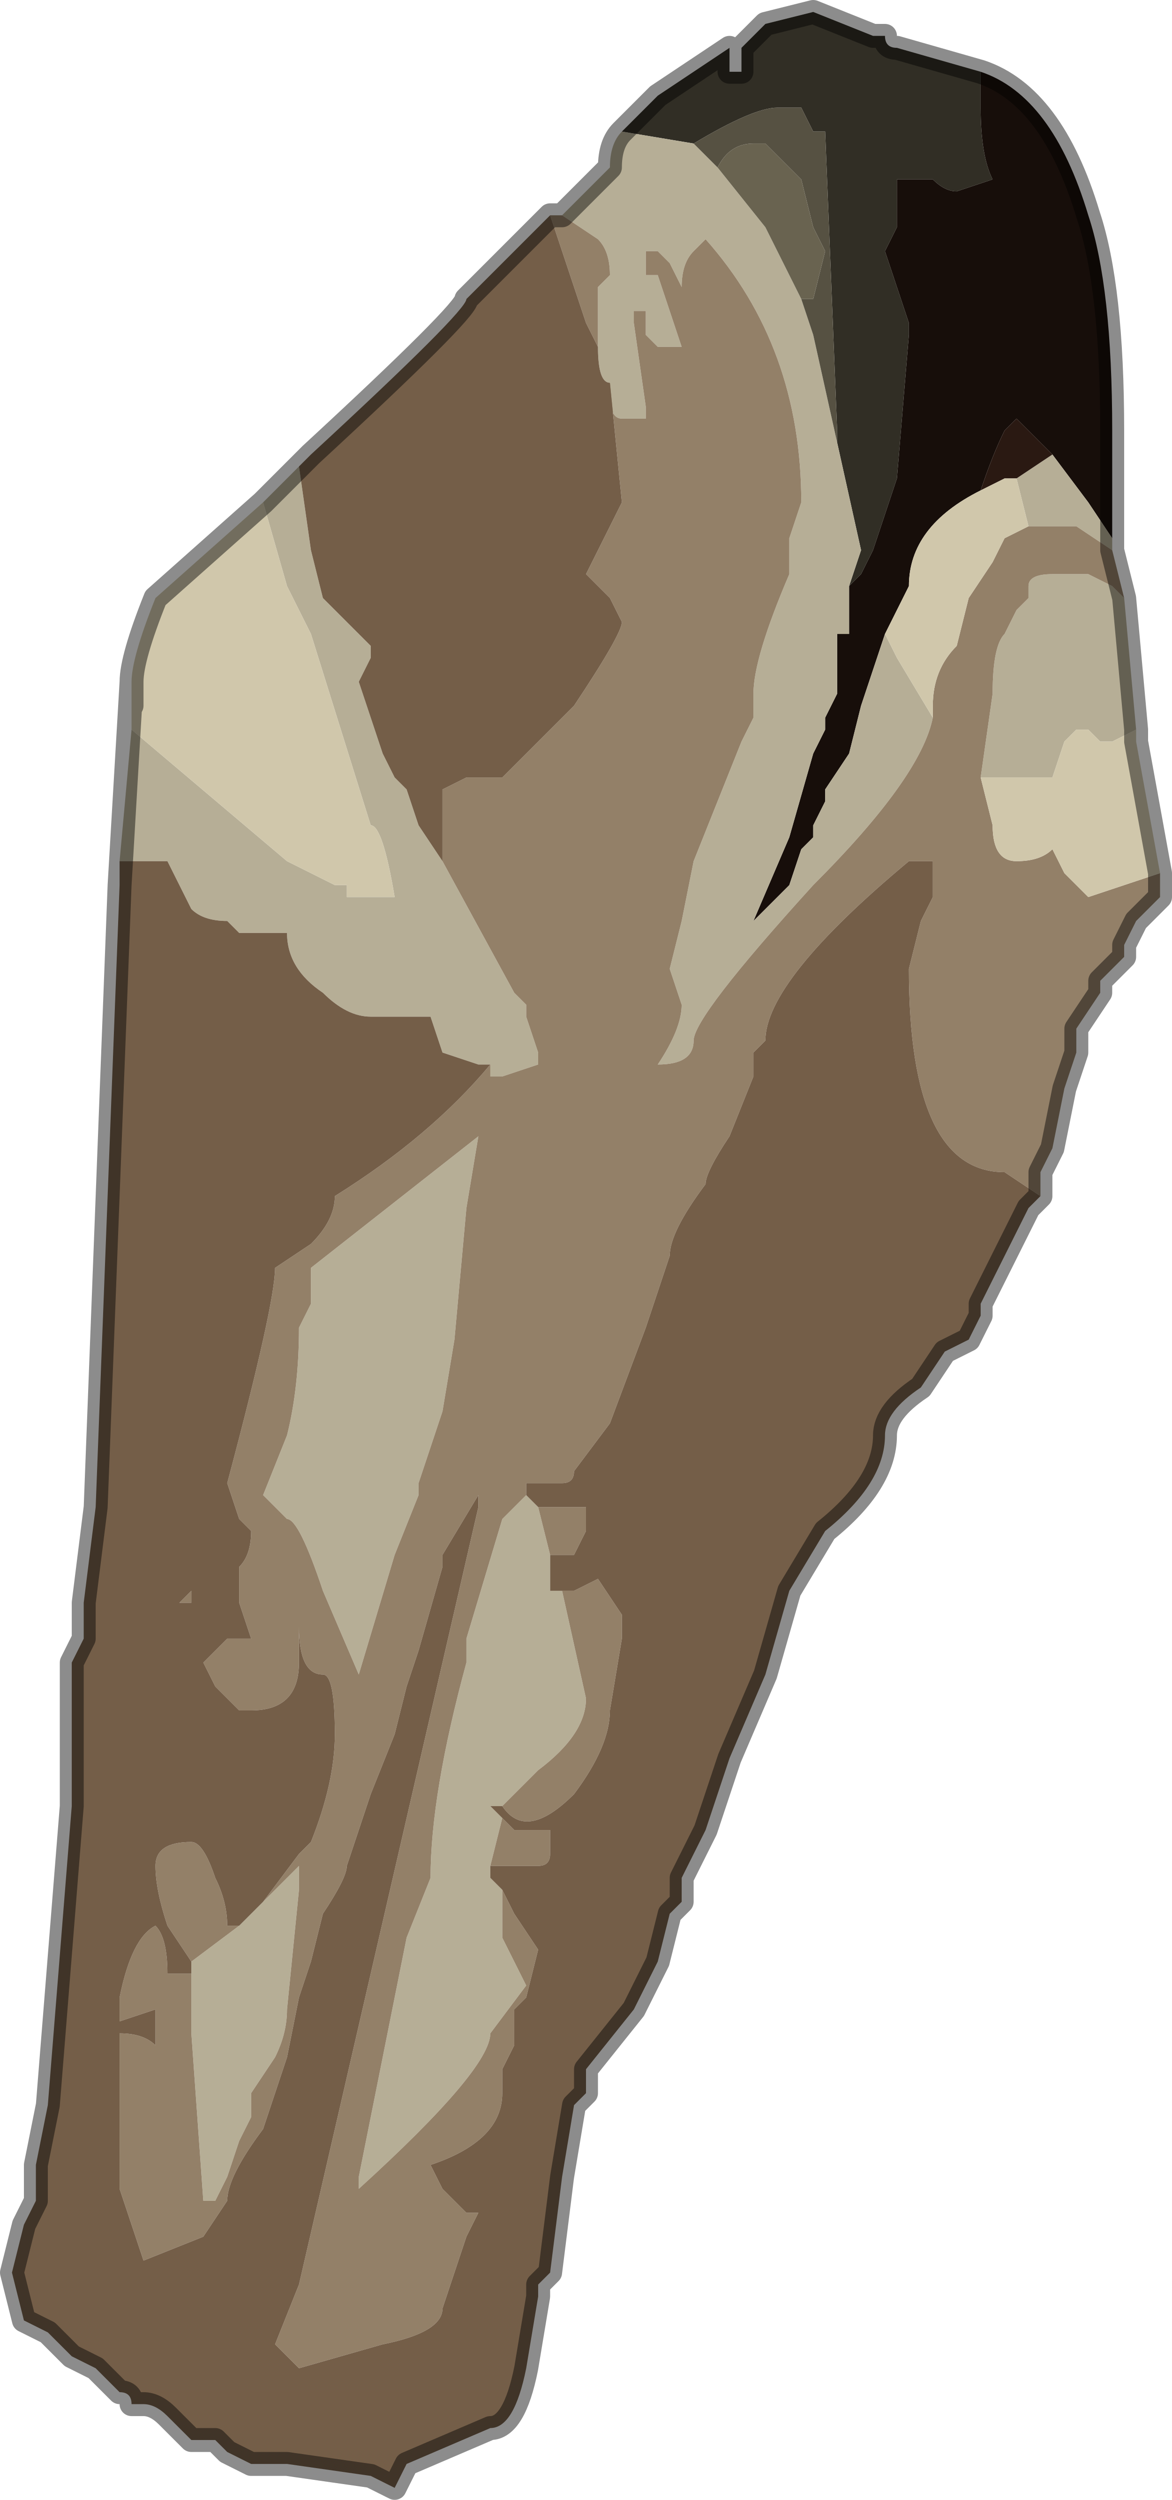 <?xml version="1.0" encoding="UTF-8" standalone="no"?>
<svg xmlns:xlink="http://www.w3.org/1999/xlink" height="10.45px" width="4.9px" xmlns="http://www.w3.org/2000/svg">
  <g transform="matrix(1.0, 0.0, 0.0, 1.0, 2.35, 5.3)">
    <path d="M0.25 -4.75 Q0.35 -4.85 0.4 -4.9 L0.7 -5.1 0.7 -5.0 0.75 -5.0 0.75 -5.1 0.85 -5.2 1.05 -5.25 1.3 -5.15 1.35 -5.15 Q1.35 -5.1 1.4 -5.1 L1.75 -5.0 1.75 -4.85 Q1.75 -4.65 1.8 -4.55 L1.65 -4.5 Q1.6 -4.5 1.55 -4.55 L1.5 -4.55 1.4 -4.55 1.4 -4.35 1.35 -4.25 1.4 -4.1 1.45 -3.95 1.45 -3.9 1.4 -3.3 1.3 -3.0 1.25 -2.9 1.2 -2.85 1.25 -3.0 1.15 -3.45 1.15 -3.5 1.1 -4.75 1.05 -4.75 1.0 -4.85 0.9 -4.85 0.9 -4.85 Q0.8 -4.85 0.55 -4.7 L0.25 -4.75" fill="#312e25" fill-rule="evenodd" stroke="none"/>
    <path d="M1.2 -2.85 L1.25 -2.9 1.3 -3.0 1.4 -3.3 1.45 -3.9 1.45 -3.95 1.4 -4.1 1.35 -4.25 1.4 -4.35 1.4 -4.55 1.5 -4.55 1.55 -4.55 Q1.6 -4.5 1.65 -4.5 L1.8 -4.55 Q1.75 -4.65 1.75 -4.85 L1.75 -5.0 Q2.05 -4.9 2.2 -4.4 2.3 -4.1 2.3 -3.5 L2.3 -3.25 2.3 -3.05 2.2 -3.2 2.05 -3.4 1.9 -3.55 1.85 -3.5 Q1.8 -3.4 1.75 -3.25 L1.75 -3.25 Q1.45 -3.1 1.45 -2.85 L1.35 -2.65 1.25 -2.35 1.2 -2.15 1.1 -2.0 1.1 -1.95 1.05 -1.85 1.05 -1.8 1.0 -1.75 0.95 -1.6 0.8 -1.45 0.95 -1.8 1.05 -2.15 1.1 -2.25 1.1 -2.3 1.15 -2.4 1.15 -2.45 Q1.15 -2.6 1.15 -2.65 L1.2 -2.65 1.2 -2.8 1.2 -2.85" fill="#170e0a" fill-rule="evenodd" stroke="none"/>
    <path d="M0.25 -4.75 L0.55 -4.7 0.65 -4.6 0.85 -4.35 1.0 -4.05 1.05 -3.9 1.15 -3.45 1.25 -3.0 1.2 -2.85 1.2 -2.8 1.2 -2.65 1.15 -2.65 Q1.15 -2.6 1.15 -2.45 L1.15 -2.4 1.1 -2.3 1.1 -2.25 1.05 -2.15 0.95 -1.8 0.8 -1.45 0.95 -1.6 1.0 -1.75 1.05 -1.8 1.05 -1.85 1.1 -1.95 1.1 -2.0 1.2 -2.15 1.25 -2.35 1.35 -2.65 1.4 -2.55 1.55 -2.3 Q1.5 -2.05 1.05 -1.6 0.55 -1.05 0.55 -0.95 0.55 -0.85 0.4 -0.85 0.5 -1.0 0.5 -1.1 L0.45 -1.25 0.5 -1.45 0.55 -1.7 0.75 -2.2 0.8 -2.3 0.8 -2.4 Q0.8 -2.55 0.95 -2.9 L0.95 -3.05 1.0 -3.2 Q1.0 -3.85 0.6 -4.3 L0.6 -4.3 0.55 -4.25 Q0.5 -4.2 0.5 -4.1 L0.45 -4.2 0.4 -4.25 0.35 -4.25 0.35 -4.15 Q0.35 -4.15 0.4 -4.15 L0.5 -3.85 0.4 -3.85 0.35 -3.9 0.35 -4.0 0.3 -4.0 0.3 -3.95 0.35 -3.6 0.35 -3.55 0.25 -3.55 Q0.2 -3.55 0.2 -3.65 L0.2 -3.7 Q0.15 -3.7 0.15 -3.85 L0.15 -4.0 0.15 -4.1 0.2 -4.15 Q0.2 -4.25 0.15 -4.3 L0.0 -4.4 0.0 -4.4 0.2 -4.6 Q0.2 -4.7 0.25 -4.75 M2.3 -3.05 L2.3 -3.0 2.15 -3.1 2.05 -3.1 1.95 -3.1 1.9 -3.3 2.05 -3.4 2.2 -3.2 2.3 -3.05 M2.35 -2.8 L2.4 -2.25 2.3 -2.2 Q2.3 -2.2 2.25 -2.2 L2.2 -2.25 2.15 -2.25 2.1 -2.2 2.05 -2.05 1.75 -2.05 1.8 -2.4 Q1.8 -2.6 1.85 -2.65 L1.9 -2.75 1.95 -2.8 1.95 -2.85 Q1.95 -2.9 2.05 -2.9 L2.2 -2.9 2.3 -2.85 2.35 -2.8 M-1.25 -3.2 L-1.1 -3.35 -1.05 -3.0 -1.0 -2.8 -0.8 -2.6 -0.8 -2.55 -0.85 -2.45 -0.75 -2.15 -0.7 -2.05 -0.65 -2.0 -0.6 -1.85 -0.5 -1.7 -0.5 -1.7 -0.2 -1.15 -0.15 -1.1 -0.15 -1.05 -0.1 -0.9 -0.1 -0.85 -0.25 -0.8 -0.3 -0.8 -0.3 -0.85 -0.35 -0.85 -0.5 -0.9 -0.55 -1.05 -0.8 -1.05 Q-0.9 -1.05 -1.0 -1.15 -1.15 -1.25 -1.15 -1.4 L-1.35 -1.4 -1.35 -1.4 -1.4 -1.45 Q-1.5 -1.45 -1.55 -1.5 L-1.65 -1.7 -1.85 -1.7 -1.8 -2.25 -1.15 -1.7 -0.95 -1.6 -0.9 -1.6 -0.9 -1.55 -0.7 -1.55 Q-0.75 -1.85 -0.8 -1.85 L-1.05 -2.65 -1.15 -2.85 -1.25 -3.2 M-1.25 2.65 L-1.1 2.5 -1.1 2.6 -1.15 3.1 Q-1.15 3.2 -1.2 3.3 L-1.3 3.45 -1.3 3.55 -1.35 3.65 -1.4 3.8 -1.45 3.9 -1.5 3.9 -1.55 3.2 -1.55 2.95 -1.55 2.9 -1.55 2.9 -1.35 2.75 -1.35 2.75 -1.25 2.65 M-0.25 2.6 L-0.25 2.8 -0.15 3.0 -0.3 3.2 Q-0.3 3.35 -0.85 3.85 L-0.85 3.8 -0.8 3.55 -0.75 3.3 -0.65 2.8 -0.55 2.55 Q-0.55 2.2 -0.4 1.65 L-0.4 1.55 -0.25 1.05 -0.15 0.95 -0.1 1.0 -0.05 1.2 -0.05 1.35 0.0 1.35 0.1 1.8 Q0.1 1.95 -0.1 2.1 L-0.1 2.1 -0.25 2.25 -0.25 2.25 -0.3 2.25 -0.25 2.3 -0.3 2.5 -0.3 2.55 -0.3 2.55 -0.25 2.6 M-0.35 -0.55 L-0.4 -0.25 -0.45 0.3 -0.5 0.6 -0.6 0.9 -0.6 0.95 -0.7 1.2 -0.85 1.7 -1.0 1.35 Q-1.1 1.05 -1.15 1.05 L-1.25 0.95 -1.15 0.7 Q-1.1 0.5 -1.1 0.25 L-1.05 0.15 -1.05 0.0 -0.35 -0.55" fill="#b6ae96" fill-rule="evenodd" stroke="none"/>
    <path d="M2.3 -3.0 L2.35 -2.8 2.3 -2.85 2.2 -2.9 2.05 -2.9 Q1.95 -2.9 1.95 -2.85 L1.95 -2.8 1.9 -2.75 1.85 -2.65 Q1.8 -2.6 1.8 -2.4 L1.75 -2.05 1.75 -2.05 1.8 -1.85 Q1.8 -1.7 1.9 -1.7 2.0 -1.7 2.05 -1.75 L2.1 -1.65 2.2 -1.55 2.35 -1.6 2.5 -1.65 2.5 -1.55 2.4 -1.45 2.35 -1.35 2.35 -1.3 2.3 -1.25 2.25 -1.2 2.25 -1.15 2.15 -1.0 2.15 -0.9 2.1 -0.75 2.05 -0.5 2.0 -0.4 2.0 -0.3 1.85 -0.4 Q1.45 -0.4 1.45 -1.25 L1.5 -1.45 1.55 -1.55 1.55 -1.6 1.55 -1.7 1.45 -1.7 Q0.85 -1.2 0.85 -0.95 L0.8 -0.9 0.8 -0.8 0.7 -0.55 Q0.6 -0.4 0.6 -0.35 0.45 -0.15 0.45 -0.05 L0.35 0.25 0.2 0.65 0.05 0.85 Q0.05 0.9 0.0 0.9 L-0.15 0.9 -0.15 0.95 -0.25 1.05 -0.4 1.55 -0.4 1.65 Q-0.55 2.2 -0.55 2.55 L-0.65 2.8 -0.75 3.3 -0.8 3.55 -0.85 3.8 -0.85 3.85 Q-0.3 3.35 -0.3 3.2 L-0.15 3.0 -0.25 2.8 -0.25 2.6 -0.2 2.7 -0.1 2.85 -0.1 2.85 -0.15 3.05 -0.15 3.05 -0.2 3.1 -0.2 3.25 -0.25 3.35 -0.25 3.45 Q-0.25 3.65 -0.55 3.75 L-0.5 3.85 -0.4 3.95 Q-0.35 3.95 -0.35 3.95 L-0.4 4.05 -0.45 4.2 -0.5 4.35 Q-0.5 4.45 -0.75 4.5 L-1.1 4.6 -1.2 4.5 -1.1 4.25 -0.35 1.0 -0.35 0.95 -0.5 1.2 -0.5 1.25 -0.6 1.6 -0.65 1.75 -0.7 1.95 -0.8 2.2 -0.9 2.5 Q-0.9 2.55 -1.0 2.7 L-1.05 2.9 -1.1 3.05 -1.15 3.3 -1.25 3.6 Q-1.4 3.8 -1.4 3.9 L-1.5 4.05 -1.75 4.15 -1.85 3.85 -1.85 3.2 Q-1.75 3.2 -1.7 3.25 L-1.7 3.1 -1.85 3.15 -1.85 3.05 Q-1.8 2.8 -1.7 2.75 -1.65 2.8 -1.65 2.95 L-1.55 2.95 -1.55 3.2 -1.5 3.9 -1.45 3.9 -1.4 3.8 -1.35 3.65 -1.3 3.55 -1.3 3.45 -1.2 3.3 Q-1.15 3.2 -1.15 3.1 L-1.1 2.6 -1.1 2.5 -1.25 2.65 -1.1 2.45 -1.05 2.4 Q-0.95 2.15 -0.95 1.95 -0.95 1.7 -1.0 1.7 -1.1 1.7 -1.1 1.5 L-1.1 1.65 Q-1.1 1.85 -1.3 1.85 L-1.35 1.85 -1.45 1.75 -1.5 1.65 -1.4 1.55 -1.35 1.55 -1.3 1.55 -1.35 1.4 -1.35 1.25 Q-1.3 1.2 -1.3 1.1 L-1.35 1.05 -1.4 0.9 Q-1.2 0.15 -1.2 0.0 L-1.05 -0.1 Q-0.95 -0.2 -0.95 -0.3 -0.55 -0.55 -0.3 -0.85 L-0.3 -0.8 -0.25 -0.8 -0.1 -0.85 -0.1 -0.9 -0.15 -1.05 -0.15 -1.1 -0.2 -1.15 -0.5 -1.7 -0.5 -1.7 -0.5 -2.0 -0.4 -2.05 -0.25 -2.05 0.05 -2.35 Q0.25 -2.65 0.25 -2.7 L0.2 -2.8 0.1 -2.9 0.25 -3.2 0.2 -3.7 0.2 -3.65 Q0.2 -3.55 0.25 -3.55 L0.35 -3.55 0.35 -3.6 0.3 -3.95 0.3 -4.0 0.35 -4.0 0.35 -3.9 0.4 -3.85 0.5 -3.85 0.4 -4.15 Q0.35 -4.15 0.35 -4.15 L0.35 -4.25 0.4 -4.25 0.45 -4.2 0.5 -4.1 Q0.5 -4.2 0.55 -4.25 L0.6 -4.3 0.6 -4.3 Q1.0 -3.85 1.0 -3.2 L0.95 -3.05 0.95 -2.9 Q0.8 -2.55 0.8 -2.4 L0.8 -2.3 0.75 -2.2 0.55 -1.7 0.5 -1.45 0.45 -1.25 0.5 -1.1 Q0.5 -1.0 0.4 -0.85 0.55 -0.85 0.55 -0.95 0.55 -1.05 1.05 -1.6 1.5 -2.05 1.55 -2.3 L1.55 -2.35 Q1.55 -2.5 1.65 -2.6 L1.7 -2.8 1.8 -2.95 1.85 -3.05 1.95 -3.1 2.05 -3.1 2.15 -3.1 2.3 -3.0 M-0.05 -4.4 L0.0 -4.4 0.0 -4.4 0.15 -4.3 Q0.2 -4.25 0.2 -4.15 L0.15 -4.1 0.15 -4.0 0.15 -3.85 0.1 -3.95 -0.05 -4.4 M-0.1 1.0 L-0.05 1.0 0.1 1.0 0.1 1.1 0.05 1.2 -0.05 1.2 -0.1 1.0 M0.0 1.35 L0.05 1.35 0.15 1.3 0.25 1.45 0.25 1.55 0.2 1.85 Q0.2 2.0 0.05 2.2 -0.15 2.4 -0.25 2.25 L-0.1 2.1 -0.1 2.1 Q0.1 1.95 0.1 1.8 L0.0 1.35 M-0.25 2.3 L-0.2 2.35 -0.05 2.35 -0.05 2.45 Q-0.05 2.5 -0.1 2.5 L-0.25 2.5 -0.3 2.5 -0.3 2.55 -0.3 2.5 -0.25 2.3 M-0.35 -0.55 L-1.05 0.0 -1.05 0.15 -1.1 0.25 Q-1.1 0.5 -1.15 0.7 L-1.25 0.95 -1.15 1.05 Q-1.1 1.05 -1.0 1.35 L-0.85 1.7 -0.7 1.2 -0.6 0.95 -0.6 0.9 -0.5 0.6 -0.45 0.3 -0.4 -0.25 -0.35 -0.55 M-1.55 1.4 L-1.6 1.4 -1.55 1.35 -1.55 1.4 M-1.55 2.9 L-1.55 2.9 -1.65 2.75 Q-1.7 2.6 -1.7 2.5 -1.7 2.4 -1.55 2.4 L-1.55 2.4 Q-1.5 2.4 -1.45 2.55 -1.4 2.65 -1.4 2.75 L-1.35 2.75 -1.55 2.9 -1.55 2.9" fill="#938068" fill-rule="evenodd" stroke="none"/>
    <path d="M0.55 -4.7 Q0.8 -4.85 0.9 -4.85 L0.9 -4.85 1.0 -4.85 1.05 -4.75 1.1 -4.75 1.15 -3.5 1.15 -3.45 1.05 -3.9 1.0 -4.05 1.05 -4.05 1.1 -4.25 1.05 -4.35 1.0 -4.55 0.95 -4.6 0.85 -4.7 0.8 -4.7 Q0.7 -4.7 0.65 -4.6 L0.55 -4.7" fill="#565142" fill-rule="evenodd" stroke="none"/>
    <path d="M0.65 -4.6 Q0.7 -4.7 0.8 -4.7 L0.85 -4.7 0.95 -4.6 1.0 -4.55 1.05 -4.35 1.1 -4.25 1.05 -4.05 1.0 -4.05 0.85 -4.35 0.65 -4.6" fill="#696350" fill-rule="evenodd" stroke="none"/>
    <path d="M2.0 -0.3 L1.95 -0.25 1.9 -0.15 1.75 0.15 1.75 0.2 1.7 0.3 1.6 0.35 1.5 0.5 Q1.35 0.6 1.35 0.7 1.35 0.9 1.1 1.1 L0.95 1.35 0.85 1.7 0.7 2.05 0.6 2.35 0.5 2.55 0.5 2.65 0.45 2.7 0.4 2.9 0.3 3.1 0.1 3.35 0.1 3.45 0.05 3.5 0.0 3.8 -0.05 4.2 -0.1 4.25 -0.1 4.3 -0.15 4.6 Q-0.2 4.85 -0.3 4.85 L-0.65 5.0 -0.7 5.1 -0.8 5.05 -1.15 5.0 -1.3 5.0 -1.4 4.95 -1.45 4.9 -1.5 4.9 -1.5 4.9 -1.55 4.9 -1.65 4.8 Q-1.7 4.75 -1.75 4.75 L-1.8 4.75 Q-1.8 4.7 -1.85 4.7 L-1.95 4.6 -2.05 4.55 -2.1 4.5 -2.15 4.45 -2.25 4.4 -2.3 4.2 -2.25 4.0 -2.2 3.9 -2.2 3.75 -2.15 3.5 -2.05 2.25 -2.05 1.65 -2.0 1.55 -2.0 1.4 -1.95 1.0 -1.85 -1.6 -1.85 -1.7 -1.65 -1.7 -1.55 -1.5 Q-1.5 -1.45 -1.4 -1.45 L-1.35 -1.4 -1.35 -1.4 -1.15 -1.4 Q-1.15 -1.25 -1.0 -1.15 -0.9 -1.05 -0.8 -1.05 L-0.55 -1.05 -0.5 -0.9 -0.35 -0.85 -0.3 -0.85 Q-0.55 -0.55 -0.95 -0.3 -0.95 -0.2 -1.05 -0.1 L-1.2 0.0 Q-1.2 0.15 -1.4 0.9 L-1.35 1.05 -1.3 1.1 Q-1.3 1.2 -1.35 1.25 L-1.35 1.4 -1.3 1.55 -1.35 1.55 -1.4 1.55 -1.5 1.65 -1.45 1.75 -1.35 1.85 -1.3 1.85 Q-1.1 1.85 -1.1 1.65 L-1.1 1.5 Q-1.1 1.7 -1.0 1.7 -0.95 1.7 -0.95 1.95 -0.95 2.15 -1.05 2.4 L-1.1 2.45 -1.25 2.65 -1.35 2.75 -1.35 2.75 -1.4 2.75 Q-1.4 2.65 -1.45 2.55 -1.5 2.4 -1.55 2.4 L-1.55 2.4 Q-1.7 2.4 -1.7 2.5 -1.7 2.6 -1.65 2.75 L-1.55 2.9 -1.55 2.9 -1.55 2.95 -1.65 2.95 Q-1.65 2.8 -1.7 2.75 -1.8 2.8 -1.85 3.05 L-1.85 3.15 -1.7 3.1 -1.7 3.25 Q-1.75 3.2 -1.85 3.2 L-1.85 3.85 -1.75 4.15 -1.5 4.05 -1.4 3.9 Q-1.4 3.8 -1.25 3.6 L-1.15 3.3 -1.1 3.05 -1.05 2.9 -1.0 2.7 Q-0.9 2.55 -0.9 2.5 L-0.8 2.2 -0.7 1.95 -0.65 1.75 -0.6 1.6 -0.5 1.25 -0.5 1.2 -0.35 0.95 -0.35 1.0 -1.1 4.25 -1.2 4.5 -1.1 4.6 -0.75 4.5 Q-0.5 4.45 -0.5 4.35 L-0.45 4.2 -0.4 4.05 -0.35 3.95 Q-0.35 3.95 -0.4 3.95 L-0.5 3.85 -0.55 3.75 Q-0.25 3.65 -0.25 3.45 L-0.25 3.35 -0.2 3.25 -0.2 3.1 -0.15 3.05 -0.15 3.05 -0.1 2.85 -0.1 2.85 -0.2 2.7 -0.25 2.6 -0.3 2.55 -0.3 2.55 -0.3 2.5 -0.25 2.5 -0.1 2.5 Q-0.05 2.5 -0.05 2.45 L-0.05 2.35 -0.2 2.35 -0.25 2.3 -0.3 2.25 -0.25 2.25 -0.25 2.25 Q-0.15 2.4 0.05 2.2 0.2 2.0 0.2 1.85 L0.25 1.55 0.25 1.45 0.15 1.3 0.05 1.35 0.0 1.35 -0.05 1.35 -0.05 1.2 0.05 1.2 0.1 1.1 0.1 1.0 -0.05 1.0 -0.1 1.0 -0.15 0.95 -0.15 0.9 0.0 0.9 Q0.05 0.9 0.05 0.85 L0.2 0.65 0.35 0.25 0.45 -0.05 Q0.45 -0.15 0.6 -0.35 0.6 -0.4 0.7 -0.55 L0.8 -0.8 0.8 -0.9 0.85 -0.95 Q0.85 -1.2 1.45 -1.7 L1.55 -1.7 1.55 -1.6 1.55 -1.55 1.5 -1.45 1.45 -1.25 Q1.45 -0.4 1.85 -0.4 L2.0 -0.3 M-1.1 -3.35 L-1.05 -3.4 Q-0.4 -4.0 -0.4 -4.05 L-0.4 -4.05 -0.35 -4.1 -0.05 -4.4 0.1 -3.95 0.15 -3.85 Q0.15 -3.7 0.2 -3.7 L0.25 -3.2 0.1 -2.9 0.2 -2.8 0.25 -2.7 Q0.25 -2.65 0.05 -2.35 L-0.25 -2.05 -0.4 -2.05 -0.5 -2.0 -0.5 -1.7 -0.6 -1.85 -0.65 -2.0 -0.7 -2.05 -0.75 -2.15 -0.85 -2.45 -0.8 -2.55 -0.8 -2.6 -1.0 -2.8 -1.05 -3.0 -1.1 -3.35 M-1.55 1.4 L-1.55 1.35 -1.6 1.4 -1.55 1.4" fill="#745e48" fill-rule="evenodd" stroke="none"/>
    <path d="M2.05 -3.4 L1.9 -3.3 1.85 -3.3 1.75 -3.25 1.75 -3.25 1.75 -3.25 Q1.8 -3.4 1.85 -3.5 L1.9 -3.55 2.05 -3.4" fill="#2a1912" fill-rule="evenodd" stroke="none"/>
    <path d="M2.4 -2.25 L2.4 -2.2 2.5 -1.65 2.35 -1.6 2.2 -1.55 2.1 -1.65 2.05 -1.75 Q2.0 -1.7 1.9 -1.7 1.8 -1.7 1.8 -1.85 L1.75 -2.05 1.75 -2.05 2.05 -2.05 2.1 -2.2 2.15 -2.25 2.2 -2.25 2.25 -2.2 Q2.3 -2.2 2.3 -2.2 L2.4 -2.25 M-1.8 -2.45 Q-1.8 -2.55 -1.7 -2.8 L-1.25 -3.2 -1.15 -2.85 -1.05 -2.65 -0.8 -1.85 Q-0.75 -1.85 -0.7 -1.55 L-0.9 -1.55 -0.9 -1.6 -0.95 -1.6 -1.15 -1.7 -1.8 -2.25 -1.8 -2.35 -1.8 -2.45 M1.9 -3.3 L1.95 -3.1 1.85 -3.05 1.8 -2.95 1.7 -2.8 1.65 -2.6 Q1.55 -2.5 1.55 -2.35 L1.55 -2.3 1.4 -2.55 1.35 -2.65 1.45 -2.85 Q1.45 -3.1 1.75 -3.25 L1.75 -3.25 1.85 -3.3 1.9 -3.3" fill="#d0c7ab" fill-rule="evenodd" stroke="none"/>
    <path d="M1.75 -5.0 L1.4 -5.1 Q1.35 -5.1 1.35 -5.15 L1.3 -5.15 1.05 -5.25 0.85 -5.2 0.75 -5.1 0.75 -5.0 0.7 -5.0 0.7 -5.1 0.4 -4.9 Q0.35 -4.85 0.25 -4.75 0.2 -4.7 0.2 -4.6 L0.0 -4.4 -0.05 -4.4 -0.35 -4.1 -0.4 -4.05 -0.4 -4.05 Q-0.4 -4.0 -1.05 -3.4 L-1.1 -3.35 -1.25 -3.2 -1.7 -2.8 Q-1.8 -2.55 -1.8 -2.45 L-1.85 -1.6 -1.95 1.0 -2.0 1.4 -2.0 1.55 -2.05 1.65 -2.05 2.25 -2.15 3.5 -2.2 3.75 -2.2 3.9 -2.25 4.0 -2.3 4.2 -2.25 4.4 -2.15 4.45 -2.1 4.5 -2.05 4.55 -1.95 4.6 -1.85 4.7 Q-1.8 4.7 -1.8 4.75 L-1.75 4.75 Q-1.7 4.75 -1.65 4.8 L-1.55 4.9 -1.5 4.9 -1.5 4.9 -1.45 4.9 -1.4 4.95 -1.3 5.0 -1.15 5.0 -0.8 5.05 -0.7 5.1 -0.65 5.0 -0.3 4.85 Q-0.2 4.85 -0.15 4.6 L-0.1 4.3 -0.1 4.25 -0.05 4.2 0.0 3.8 0.05 3.5 0.1 3.45 0.1 3.35 0.3 3.1 0.4 2.9 0.45 2.7 0.5 2.65 0.5 2.55 0.6 2.35 0.7 2.05 0.85 1.7 0.95 1.35 1.1 1.1 Q1.35 0.9 1.35 0.7 1.35 0.6 1.5 0.5 L1.6 0.35 1.7 0.3 1.75 0.2 1.75 0.15 1.9 -0.15 1.95 -0.25 2.0 -0.3 2.0 -0.4 2.05 -0.5 2.1 -0.75 2.15 -0.9 2.15 -1.0 2.25 -1.15 2.25 -1.2 2.3 -1.25 2.35 -1.3 2.35 -1.35 2.4 -1.45 2.5 -1.55 2.5 -1.65 2.4 -2.2 2.4 -2.25 2.35 -2.8 2.3 -3.0 2.3 -3.05 2.3 -3.25 2.3 -3.5 Q2.3 -4.1 2.2 -4.4 2.05 -4.9 1.75 -5.0 M-1.8 -2.35 L-1.8 -2.45" fill="none" stroke="#000000" stroke-linecap="round" stroke-linejoin="round" stroke-opacity="0.451" stroke-width="0.1"/>
  </g>
</svg>
